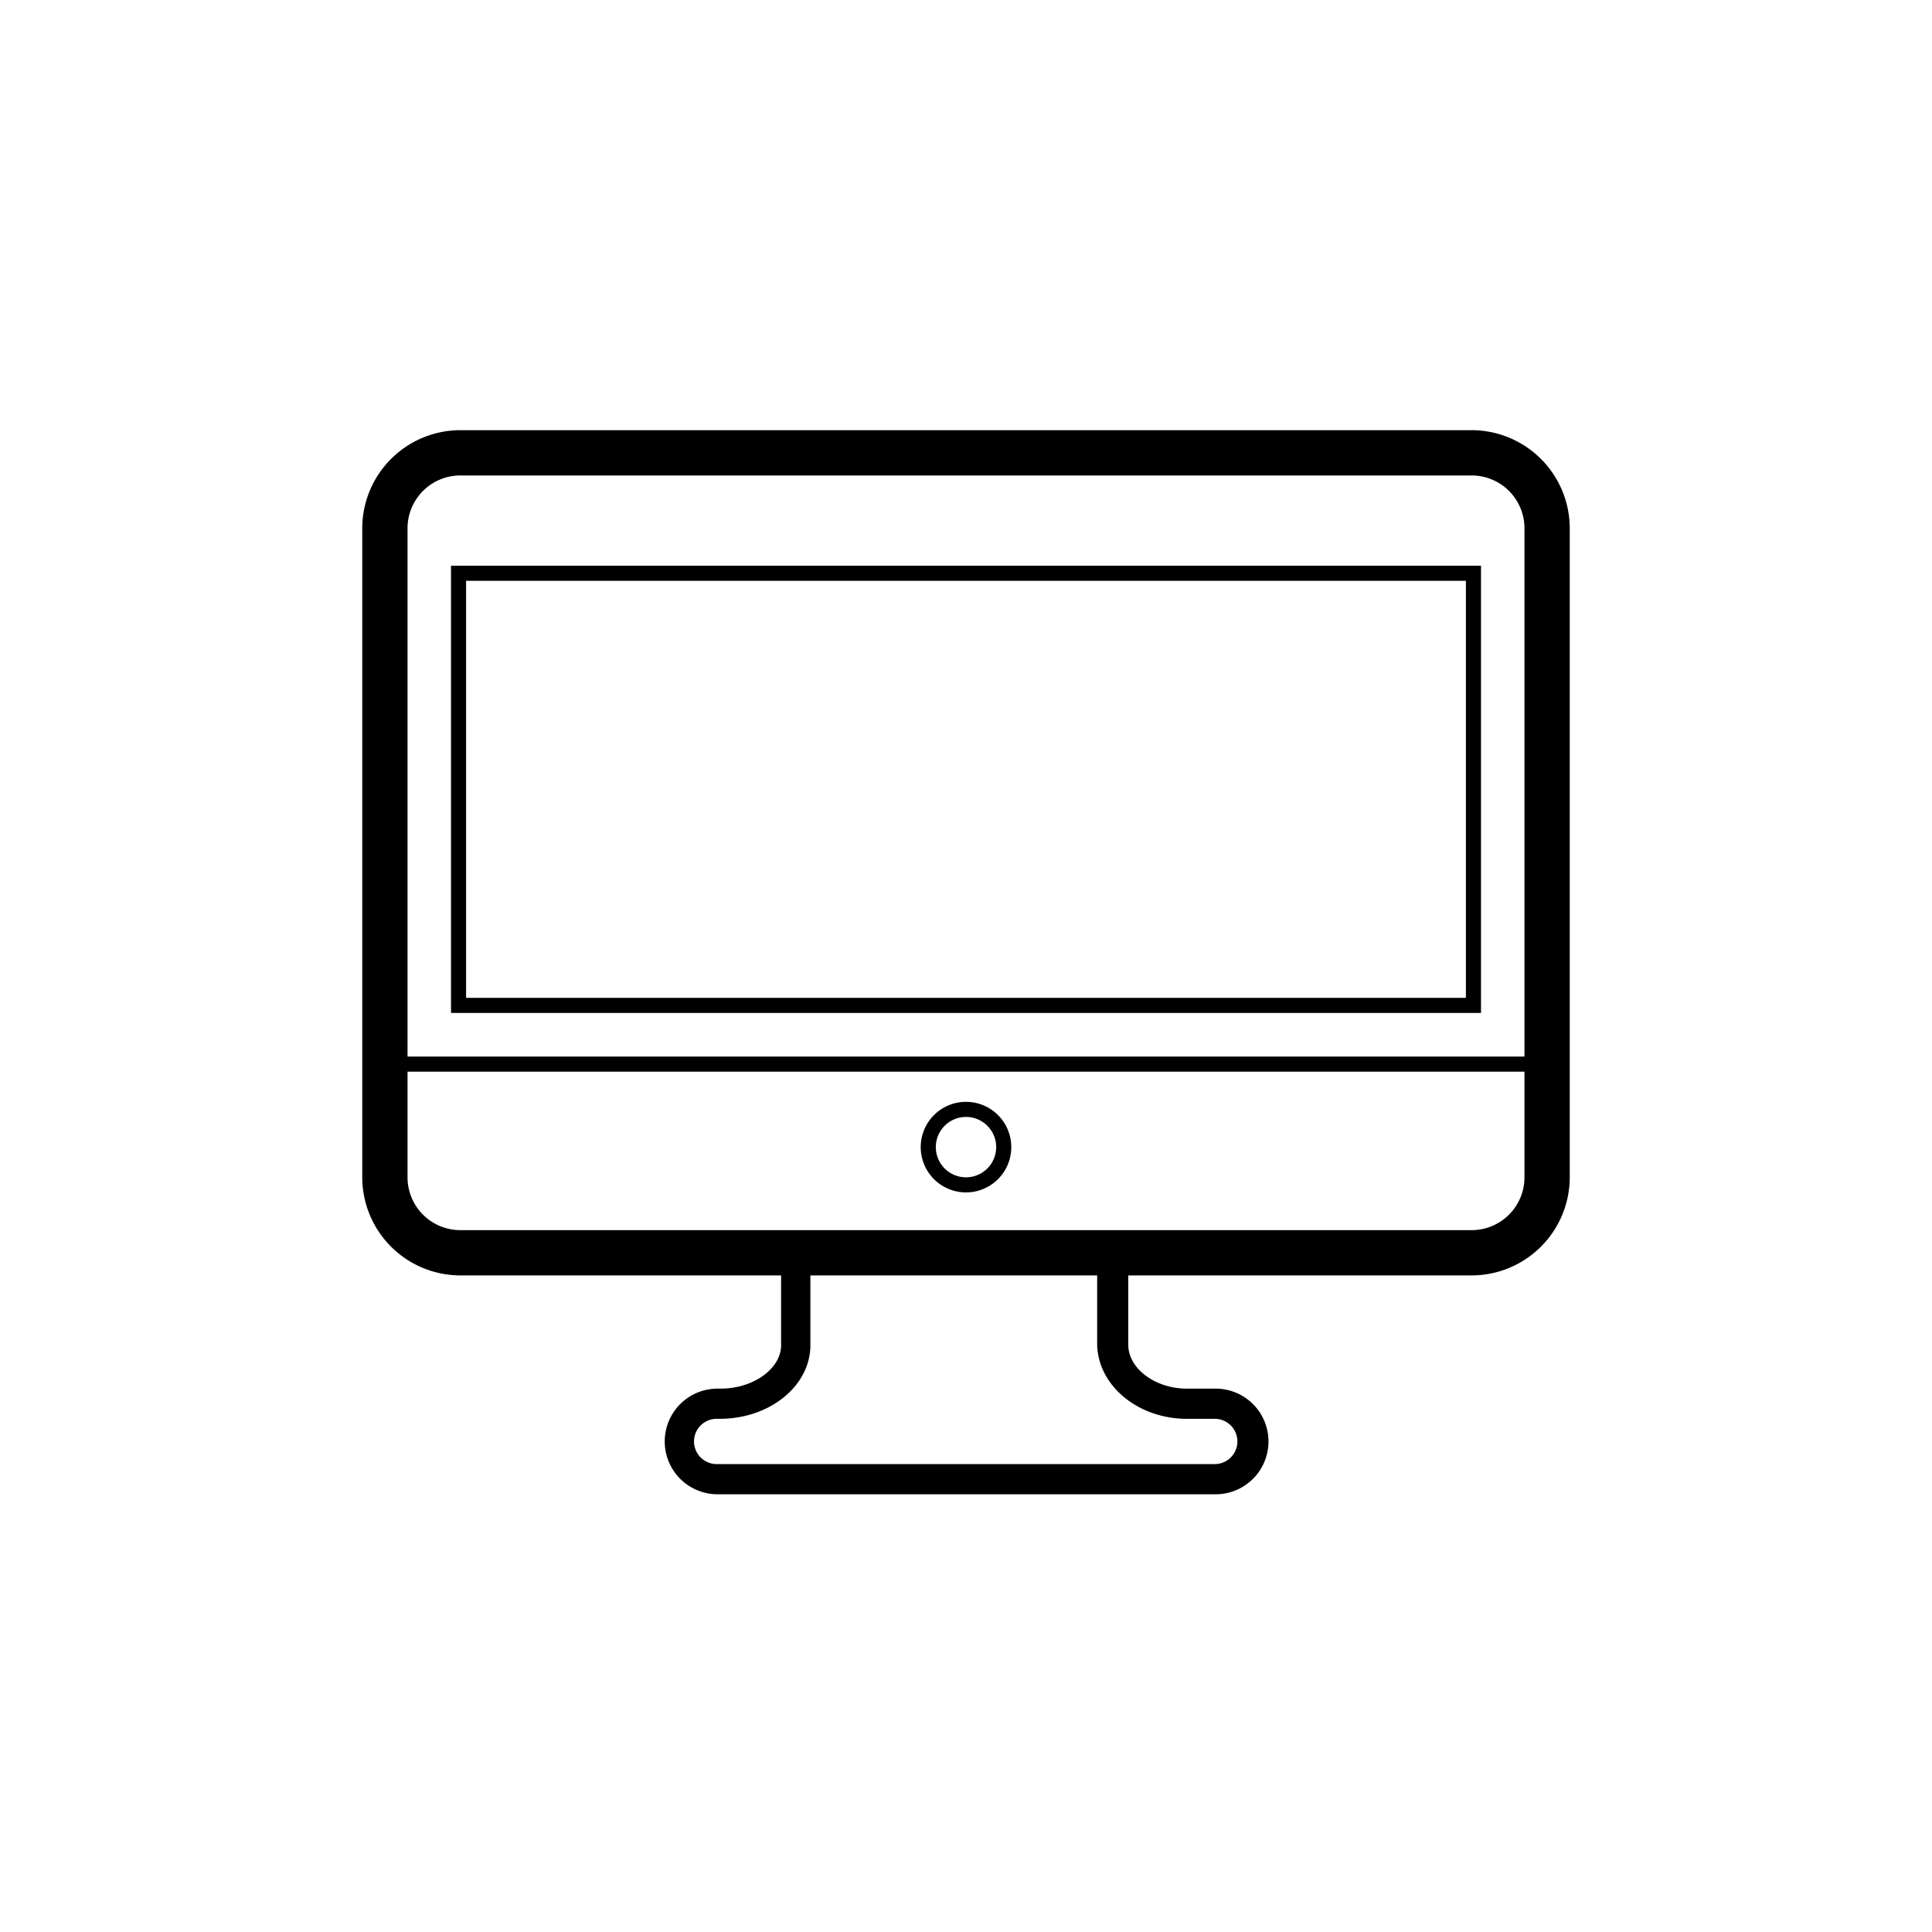 <svg xmlns="http://www.w3.org/2000/svg" viewBox="0 0 128 128"><g><path  d="M97.5,28.5h-67A6.51,6.51,0,0,0,24,35V78a6.51,6.51,0,0,0,6.5,6.5H51.75v4.62c0,1.56-1.84,2.88-4,2.88h-.21a3.5,3.5,0,0,0,0,7h33a3.5,3.5,0,0,0,0-7H78.63c-2.1,0-3.88-1.33-3.88-2.91V84.5H97.5A6.51,6.51,0,0,0,104,78V35A6.51,6.51,0,0,0,97.5,28.5Zm-67,3h67A3.5,3.5,0,0,1,101,35V70H27V35A3.5,3.5,0,0,1,30.5,31.5ZM78.63,94h1.85a1.5,1.5,0,0,1,0,3h-33a1.5,1.5,0,0,1,0-3h.21c3.32,0,6-2.19,6-4.88V84.5h19v4.59C72.75,91.8,75.39,94,78.63,94ZM97.5,81.5h-67A3.5,3.5,0,0,1,27,78V71h74v7A3.5,3.5,0,0,1,97.5,81.5Z"/><path  d="M98.12,37.48H29.88V67.11H98.12Zm-1,28.63H30.88V38.48H97.12Z"/><path  d="M64,73a3,3,0,1,0,3,3A3,3,0,0,0,64,73Zm0,5a2,2,0,1,1,2-2A2,2,0,0,1,64,78Z"/></g></svg>